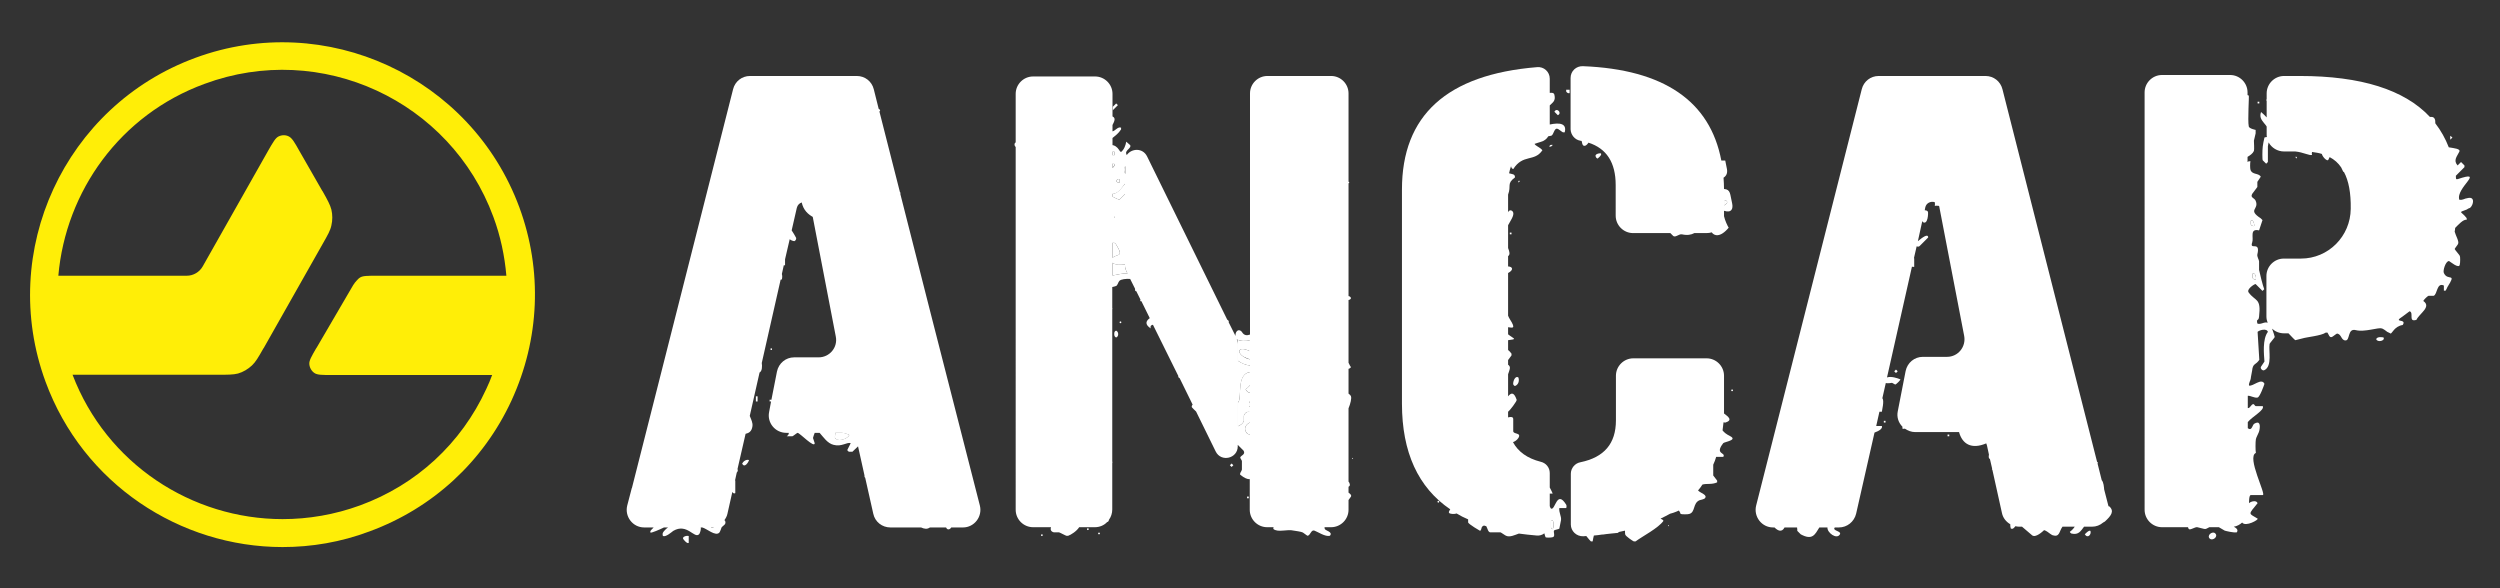 <?xml version="1.0" encoding="utf-8"?>
<!-- Generator: Adobe Illustrator 23.0.1, SVG Export Plug-In . SVG Version: 6.00 Build 0)  -->
<svg version="1.1" id="Layer_1" xmlns="http://www.w3.org/2000/svg" xmlns:xlink="http://www.w3.org/1999/xlink" x="0px" y="0px"
	 viewBox="0 0 1020 240" style="enable-background:new 0 0 1020 240;" xml:space="preserve">
<rect x="0" y="0" width="1020" height="240" fill="#333333" stroke="none"/>
<style type="text/css">
	.st0{fill:#fff;}
	.st1{fill-rule:evenodd;clip-rule:evenodd;fill:#ffee07;}
</style>
<g>
	<path class="st0" d="M455.4,99.8c0-0.2-0.7-0.7-0.7-0.7h-0.8v6.1C455.8,103.4,458.7,105.2,455.4,99.8z"/>
	<path class="st0" d="M459,108.4v-0.5c-2,0.2-4.1,0.2-5.1-0.7v5.2c2-0.3,4.1-1,6.1-0.8l-0.5-1.1C459.2,109.9,459,109.2,459,108.4z"
		/>
	<path class="st0" d="M508.2,175.9c0.5,1.1,1.1,1.4,1.8,1.3v-4.8C508.7,172.9,507.5,174.3,508.2,175.9z"/>
	<path class="st0" d="M703.4,81.6v2.2C705.6,82.7,704.6,81.7,703.4,81.6z"/>
	<path class="st0" d="M343.5,176.6L343.5,176.6c-0.1,0-0.3,0-0.4,0h-2.3c-0.1,1.1-0.2,1.9-0.1,2.1c0.6,1.5,4.8,0.9,5.8-1.2
		C345.6,176.9,344.6,176.6,343.5,176.6L343.5,176.6z"/>
	<path class="st0" d="M291.3,215c-0.4,0.1-0.8,0.1-1.2,0.1C290.2,215.5,290.7,215.3,291.3,215z"/>
	<path class="st0" d="M504.7,138.4C504.6,138.4,504.6,138.4,504.7,138.4c0.3,0.6,0.4,1.3,0.4,2v6.8c1.5,1.1,3.2,1.8,4.9,1.9v-2.5
		c-0.8-0.1-1.6-0.4-2.5-1c-3-1.7-2.5-4.7,2.5-2.3v-4.4C508.1,139.2,506.1,139.4,504.7,138.4z"/>
	<path class="st0" d="M505.4,163.8c0,0.1-0.1,0.3-0.3,0.4v9.7c1.2-0.5,2.1-1.2,2.4-2.2v-2.1c0.6-1.5,1.5-1.7,2.5-1.5v-2.2h-0.4v-1.4
		c0.1-0.2,0.2-0.5,0.4-0.8v-3.5c-0.5,0.1-1.1-0.2-1.8-1.3c0.5-0.4,1.2-1,1.8-1.7v-5.4C504.5,152.6,506.6,161.5,505.4,163.8z"/>
	<path class="st0" d="M456.8,74.5v-1.4c-0.5-0.2-1.2,0.2-1.4,0.7C455.6,74.2,456.3,74.7,456.8,74.5z"/>
	<path class="st0" d="M632.8,212.4v2.8c0,0.2,0.5,0.7,0.7,0.7C634.2,214.9,633.9,211.2,632.8,212.4z"/>
	<path class="st0" d="M919.7,92.2c0.2-0.7-0.5-3-1.4-2.1v1.4C918.5,91.9,919.2,92.4,919.7,92.2z"/>
	<path class="st0" d="M920.4,114c0.2-0.7-0.2-3-1.4-2.3v1.6C919.2,113.8,919.9,114.2,920.4,114z"/>
	<path class="st0" d="M459,67.8c-0.1,0.1-0.1,0.3-0.2,0.4c-0.4,0.9-0.1,1.9,0.2,2.8V67.8z"/>
	<rect x="453.9" y="61.9" class="st0" width="0.8" height="1.4"/>
	<path class="st0" d="M454.7,88.9c0.2,0,0.2-0.5,0-0.5C454.4,88.4,454.4,88.9,454.7,88.9z"/>
	<rect x="802.3" y="176.5" class="st0" width="1.4" height="0"/>
	<path class="st0" d="M459,79.2V75c-0.1,0.1-0.1,0.2-0.2,0.2c-1,1.2-2.8,3.9-4.9,3.9v1.1c1.2,0.7,2.8,1.3,2.8,1.3L459,79.2z"/>
	<path class="st0" d="M454.7,66.8c0,0-0.3,0-0.8-0.1v1.7C454.5,67.9,454.9,67.3,454.7,66.8z"/>
	<path class="st0" d="M425.1,218c-0.5,0-0.5,0.7,0,0.7C425.6,218.6,425.6,218,425.1,218z"/>
	<path class="st0" d="M456.8,131.5c0,0.5,0.7,0.5,0.7,0C457.5,131,456.8,131,456.8,131.5z"/>
	<path class="st0" d="M455.4,134.9c-0.9,0.2-0.9,1.4-0.7,2.1c0,0.2,0.5,0.7,0.7,0.7C456.5,137.3,456.5,135.4,455.4,134.9z"/>
	<path class="st0" d="M448.4,217.3c-0.5,0-0.5,0.7,0,0.7C448.9,218,448.9,217.3,448.4,217.3z"/>
	<polygon class="st0" points="455.4,42.2 454,43.6 454,45 456.1,42.9 	"/>
	<path class="st0" d="M278.9,220.1c0,0,1.4,1.9,2.1,1.4v-2.8C280.5,218.4,277.9,218.9,278.9,220.1z"/>
	<rect x="508.8" y="202.6" class="st0" width="0.7" height="0.7"/>
	<path class="st0" d="M302.8,189.1c0.9,2.1,2.6-0.5,2.8-1.4C304.5,187.3,303.3,188.2,302.8,189.1z"/>
	<rect x="502.1" y="189.3" transform="matrix(0.707 -0.707 0.707 0.707 12.97 410.965)" class="st0" width="1" height="1"/>
	<rect x="308.4" y="161.7" class="st0" width="0.7" height="2.1"/>
	<path class="st0" d="M443.5,215.9c0,0.5,0.7,0.5,0.7,0C444.2,215.4,443.5,215.4,443.5,215.9z"/>
	<path class="st0" d="M314.7,142.1c-0.5,0-0.5,0.7,0,0.7C315.1,142.9,315.1,142.1,314.7,142.1z"/>
	<path class="st0" d="M551.9,186.8c-0.2,0-0.2,0.5,0,0.5C552.1,187.3,552.1,186.8,551.9,186.8z"/>
	<path class="st0" d="M551.2,161.7c-0.2-0.5-0.6-0.8-1-1.1v-10.1c0.3-0.1,0.6-0.2,1-0.7c-0.2-0.2-0.6-0.9-1-1.8v-25.6
		c0.5-0.1,0.9-0.3,1-0.8c-0.2-0.5-0.5-0.7-1-0.8V74.8c0.2-0.1,0.3-0.2,0.3-0.3c0-0.1-0.1-0.3-0.3-0.4v-36c0-3.9-3.2-7.1-7.1-7.1h-26
		c-3.9,0-7.1,3.2-7.1,7.1v98.4c-1.1,0.4-2.3,0.5-3.2-0.9c0-0.2-0.7-0.7-0.7-0.7c-1.3-0.7-2.2,0.9-2,2.2l-2.8-5.6
		c0.1-0.2,0.1-0.4-0.1-0.7l-0.5-0.4L468,63.8c-1.8-3.6-6.4-3.3-8.3-0.5c-0.1-0.2-0.1-0.4-0.2-0.6c-0.5-1.4,2.3-2.3,1.6-3.5l-1.6-1.4
		c-0.2,1.4-0.9,3.3-2.1,4.2c-0.2,0-0.7-0.5-0.7-0.7c-1-1.5-2-2-2.8-2.1v-2.9c1.2-1,2.4-1.8,3.5-3.5v-0.7c-1.2-0.6-2.4,1.3-3.5,1.5
		v-2.6c0.7-1.4,1.5-2.8,0-3.5v-9.2c0-3.9-3.2-7.1-7.1-7.1h-25.3c-3.9,0-7.1,3.2-7.1,7.1v19.8c-0.4,0.2-0.6,0.7-0.4,1.3
		c0,0.1,0.2,0.3,0.4,0.6V208c0,3.9,3.2,7.1,7.1,7.1h7.3c-0.3,0.9-0.1,1.8,1.2,2.1h2.1c0.2,0,2.8,1.4,3,1.4h0.7
		c1.2-0.4,3.5-1.9,4.5-3.5h6.4c2,0,3.8-0.8,5-2.1c0.4-0.1,0.6-0.3,0.7-0.7c0-0.1,0-0.2,0.1-0.3c0.8-1.1,1.3-2.6,1.3-4.1v-18.9
		c0,0,0,0,0,0c0.1-0.3,0.1-0.5,0-0.8v-62c0.1-0.1,0.1-0.3,0-0.6v-8.5c0.5-0.1,1-0.2,1.5-0.4c0.7-0.2,0.9-1.6,1.4-2.1
		c0.7-0.7,2.7-0.9,4.4-0.8l2,4c0,0.3,0,0.6,0.1,0.9c0.2,0.1,0.3,0.1,0.4,0.1l1.7,3.4c-0.1,0.3-0.1,0.5,0,0.7c0.1,0,0.3,0,0.4,0
		l3.4,6.9c-1.5,1.1-2.2,2.5,0.4,4.2c-0.3-1,0.2-1.4,0.9-1.5l10.4,21c-0.1,0.1-0.1,0.2-0.1,0.2c0.1,0.3,0.4,0.5,0.6,0.6l5.3,10.8
		c-0.3,0.3-0.5,0.8-0.3,1.1c0.5,0.6,1.1,1.1,1.7,1.7l8,16.3c2.2,4.5,9,2.9,9-2.1v-0.6l2.4,2.4c0.9,1.6-1.2,1.9-1.4,2.8
		c0,0.2,0.7,1.2,0.7,1.4v3.5c-0.2,0.9-0.9,1.2-0.7,2.1c1.8,1.4,3,1.9,3.9,1.8V208c0,3.9,3.2,7.1,7.1,7.1h2.6c0,0.3-0.1,0.6-0.1,0.7
		c1.9,1.6,5.6,0,8.4,0.7c0.2,0,3.3,0.5,3.5,0.7c0.2,0,1.9,1.4,2.1,1.4c1.2-0.2,1.4-2.6,2.8-2.1c1.4,0.5,4.4,2.6,6.3,2.1
		c1.4-1.6-1.9-2.1-2.1-2.8c0-0.1-0.1-0.4-0.1-0.7h2.7c3.9,0,7.1-3.2,7.1-7.1v-4c0.4-0.6,1-1.3,1-1.4c0.3-0.6-0.3-1.1-1-1.6v-2.4
		c0.5-0.3,0.8-0.6,0.3-1.7c-0.1-0.2-0.2-0.3-0.3-0.4v-29.9C551,164.7,551.5,162.5,551.2,161.7z M458.9,68.2c0.1-0.2,0.1-0.3,0.2-0.4
		V71C458.7,70.1,458.5,69.1,458.9,68.2z M456.8,73.1v1.4c-0.5,0.2-1.2-0.2-1.4-0.7C455.6,73.3,456.3,72.9,456.8,73.1z M453.9,61.9
		h0.8v1.4h-0.8V61.9z M453.9,66.8c0.5,0,0.8,0.1,0.8,0.1c0.2,0.5-0.1,1.1-0.8,1.6V66.8z M453.9,79.1c2.2,0.1,4-2.7,4.9-3.9
		c0.1-0.1,0.1-0.1,0.2-0.2v4.2l-2.3,2.3c0,0-1.6-0.6-2.8-1.3L453.9,79.1L453.9,79.1z M454.7,88.9c-0.2,0-0.2-0.5,0-0.5
		C454.9,88.4,454.9,88.9,454.7,88.9z M453.9,99.1h0.8c0,0,0.7,0.5,0.7,0.7c3.3,5.3,0.4,3.6-1.5,5.4V99.1z M453.9,112.4v-5.2
		c1.1,1,3.1,0.9,5.1,0.7v0.5c0,0.7,0.2,1.4,0.5,2.1l0.5,1.1C458,111.4,455.9,112.1,453.9,112.4z M510,177.2
		c-0.7,0.1-1.4-0.2-1.8-1.3c-0.7-1.6,0.5-3,1.8-3.5V177.2z M510,157.2c-0.7,0.7-1.3,1.3-1.8,1.7c0.8,1.1,1.3,1.4,1.8,1.3v3.5
		c-0.2,0.3-0.3,0.6-0.4,0.8v1.4h0.4v2.2c-1-0.2-1.9,0-2.5,1.5v2.1c-0.3,1-1.2,1.7-2.4,2.2v-9.7c0.1-0.2,0.2-0.3,0.3-0.4
		c1.2-2.3-0.8-11.2,4.6-12V157.2z M510,143.3c-5-2.4-5.5,0.6-2.5,2.3c0.9,0.5,1.8,0.8,2.5,1v2.5c-1.7-0.1-3.3-0.8-4.9-1.9v-6.8
		c0-0.7-0.2-1.4-0.5-2c0,0,0,0,0,0c1.4,0.9,3.5,0.8,5.3,0.5V143.3z"/>
	<path class="st0" d="M706,178c-1.6-0.8-2.5-1.5-3.2-2.4c0.1-1.1,0.3-2.2,0.4-3.3c0.3,0.1,0.6,0.1,0.8,0.1c3.1-1,1.1-2.4-0.6-3.7
		c0-0.9,0-1.9,0-2.8v-12.6c0-3.9-3.2-7.1-7.1-7.1h-29.9c-3.9,0-7.1,3.2-7.1,7.1v18.2c0,9.5-4.8,15.1-14.5,17.1
		c-2.2,0.4-3.9,2.4-3.9,4.7v20.7c0,2.7,2.3,4.9,5.1,4.8c0.4,0,0.8-0.1,1.2-0.1c0.8,1,1.8,2.2,1.9,2.2h0.7c0.2-1,0.3-1.8,0.5-2.4
		c1.1-0.1,2.2-0.2,3.3-0.4c0.1,0,0.3,0,0.4,0c0.9-0.2,6.3-0.7,6.3-0.7v-0.3c0.9-0.2,1.8-0.4,2.7-0.6c0,0.8,0,1.4,0.1,1.6
		c0.2,0.7,3,2.6,3.5,2.8h0.7c2.8-2.1,9.3-5.4,11.4-8.4c-0.2-0.4-0.7-0.7-1.2-0.9c1.3-0.6,2.6-1.3,3.9-2c1.7-0.4,3.6-1.3,3.6-1.3
		c0.2,0.2,0.7,1.2,0.7,1.4c0.5,0.2,3,0.2,3.5,0c2.6-0.7,1.4-4.4,4.2-5.6c0.2,0,1.9-0.5,2.1-0.7c1.5-1.5-1.8-2.2-2.7-3.3
		c0.7-0.8,1.3-1.6,1.8-2.4c1.7-0.5,3.9,0.1,6-0.9v-0.7L699,194v-4.4c0.5-1.1,0.9-2.1,1.2-3.2h2.9c1.2-1.9-3.7-0.9,0-5.6
		C703.5,180.3,709,179.6,706,178z"/>
	<path class="st0" d="M651.1,64c0,0.2,0.5,0.7,0.7,0.7c0,0,1.9-1.4,1.4-2.1C652.5,62.4,650.4,62.9,651.1,64z"/>
	<path class="st0" d="M680.7,214.2c-0.2,0-0.2,0.5,0,0.5S680.9,214.2,680.7,214.2z"/>
	<path class="st0" d="M706.7,158.9c-0.5,0-0.5,0.7,0,0.7S707.2,158.9,706.7,158.9z"/>
	<path class="st0" d="M639,37.3c0.2,0.5,0.9,0.9,1.4,0.7v-1.4H639V37.3z"/>
	<path class="st0" d="M635.6,47c1.9-0.9-0.5-3.3-1.4-1.4L635.6,47z"/>
	<path class="st0" d="M632.8,207.5c-0.1,0-0.3-0.4-0.5-1v-5.1h1.2c-0.2-0.5-0.6-1.4-1.2-2.5V193c0-2.2-1.5-4.1-3.7-4.6
		c-5.5-1.4-9.2-4.1-11.3-8c0.8-0.3,1.6-0.8,2.2-1.7c1.4-2.3-2.1-1.4-2.1-2.8V171c0-1-1-1-2.1-0.7V168c0,0,0,0,0,0
		c0.7-0.5,3.7-4.4,3.5-4.9c-1.2-3.5-2.4-2.7-3.5-1.4v-9c0.3-0.9,0.6-1.7,0.7-2.2c0.2-1-0.3-1.4-0.7-1.7v-1.9l1.4-1.9
		c0-0.2,0-0.7,0-0.7c-0.4-0.6-0.9-1.1-1.4-1.5v-4c3.9-0.5,2.5-0.4,0-2.4v-2.9c1.7,0.2,3.4,0.9,0.7-3.3c-0.3-0.5-0.5-0.9-0.7-1.4
		v-13.1c0-0.1,0-0.1,0-0.2c0-0.1,0-0.3,0-0.4v-3.7c2.4-1.3,1.9-2.6,0-2.7v-4.2c0.9-0.6,0.6-1.8,0-3.3v-9.3l1.4-2.5
		c0.5-0.9,1.4-2.8,0-3.5c-0.7-0.3-1.1,0.1-1.4,0.7v-7.1c0,0,0-0.1,0-0.1c1.4-3.7-0.7-4.4,2.8-7c0.1-1.5-1.2-1.3-2.4-1.7
		c0.2-1,0.5-2,0.8-2.9c0.1,0.5,0.3,1,0.9,1.2c4-6.3,8.6-2.8,11.9-7.7c-0.7-0.9-1.9-1.4-2.8-2.1c-0.2-0.2-0.3-0.3-0.4-0.5
		c0.8-0.3,1.6-0.5,2.5-0.8c1.3-0.3,2.5-1.2,3.1-2.3c0.6-0.1,1-0.2,1.1-0.2c1.2-0.2,1.2-3.5,2.8-2.8c0.2,0,1.9,1.4,2.1,1.4h0.7
		c1-3.8-2.3-4-6.1-3.2V43c1.2-1.2,2.5-1.8,1.9-4.3c-0.2-0.9-1-0.9-1.9-0.8v-5.8c0-2.8-2.4-5-5.2-4.7c-36.8,3-55.1,19.7-55.1,49.9
		v87.4c0,19.8,6.6,34.2,19.7,43.1c-0.6,0.9-1,1.6,0.3,1.8c0.9,0.2,1.6,0.1,2.3-0.1c1.5,0.9,3,1.7,4.7,2.4v1.2c0,0.7,4.9,3.5,4.9,3.5
		c0.9-0.9,0.2-1.6,1.4-2.1c0,0,0.1,0,0.1-0.1c0.3,0.1,0.7,0.2,1,0.3c0.5,0.8,0.7,2.4,1.6,2.5h4.2c0.2,0,2.1,1.4,2.3,1.4
		c1.5,0.7,3.5-0.3,5.2-0.9c2.3,0.3,4.8,0.6,7.3,0.8c1.1,0.1,2.2-0.2,3.1-0.9c0.2,0.7,0.4,1.5,0.5,1.6c0.2,0.2,2.1,0.2,2.8,0
		c1.4-0.2,0.2-2.3,0.7-2.8c0.2-0.2,1.9-0.5,2.1-0.7c0,0,0.5-2.6,0.7-3.5c0.2-1.6-0.9-3-0.7-4.9h2.8c0.2-0.2,0.2-1.2,0-1.4
		C635.1,199.6,634.6,208.4,632.8,207.5z M633.5,215.9c-0.2,0-0.7-0.5-0.7-0.7v-2.8C633.9,211.2,634.2,214.9,633.5,215.9z"/>
	<path class="st0" d="M632.1,59.8c0.5,0.2,1.2-0.2,1.4-0.7h-0.7C632.5,59.1,632.1,59.6,632.1,59.8z"/>
	<rect x="616" y="94.9" class="st0" width="0.7" height="0.7"/>
	<path class="st0" d="M586.5,204.7c0,0.5,0.7,0.5,0.7,0C587.2,204.2,586.5,204.2,586.5,204.7z"/>
	<polygon class="st0" points="619.5,73.8 619.5,74.5 620.2,73.8 	"/>
	<path class="st0" d="M617.4,156.8c0,0.2,0.5,0.7,0.7,0.7c1.4-0.5,1.9-2.1,1.4-3.5C618.1,153.1,617.2,155.9,617.4,156.8z"/>
	<rect x="794.6" y="177.3" class="st0" width="0.7" height="0.7"/>
	<rect x="773" y="150.7" transform="matrix(0.707 -0.707 0.707 0.707 119.792 591.455)" class="st0" width="1" height="1"/>
	<rect x="768.6" y="171.7" class="st0" width="0.7" height="0.7"/>
	<path class="st0" d="M860.2,206.3l-1.7-6.6c-0.1-1-0.2-2.9-1-3.8l-1.7-6.8c0.2-0.2,0.2-0.4-0.1-0.6c0,0-0.1-0.1-0.1-0.1l-38.6-152
		c-0.8-3.2-3.6-5.4-6.9-5.4h-43.6c-3.3,0-6.1,2.2-6.9,5.4l-43.1,169.9c-1.1,4.5,2.3,8.9,6.9,8.9h0.6c1.4,1.4,3,2.1,4.1,0h5.1
		c0.1,0.6,0.1,1.1,0.1,1.4l1.4,1.4c4.8,2.6,5.8,0.1,7.6-2.8h3.3c-0.2,2.1,3.8,5.1,5.1,2.8c0.7-1.4-3.3-1.4-2.1-2.8l0,0h1.7
		c3.3,0,6.2-2.3,7-5.6l7.5-33.1c2-0.7,3.4-1.7,3-2.7h-2.3l1.3-5.8h1c0-0.4,1.1-4.6,0.2-5.5l1.4-6.2c1,0.2,2.5-0.1,2.5-0.1
		c0.2,0,1.2,0.7,1.4,0.7c0.5-0.2,1.9-1.6,2.1-2.1c-1.2-0.5-3.8-1.4-5.5-0.8l10.2-45.3c0.1,0.1,0.1,0.2,0.2,0.2h0.7v-3.5
		c0,0-0.1,0-0.1-0.1l1.1-4.8c0.4,0.2,0.9,0.2,1.2-0.1l3.5-3.5c0-1.8-2.5,0.1-4.2,1.5l1.8-8.2c0.2,0.2,0.2,0.4,0.2,0.4
		c2.1,1.4,2.3-3.7,2.1-4.2c-0.3-0.5-0.8-0.6-1.3-0.6l0.2-1.1c0.4-2,2.4-2.7,3.9-2.2c0.1,0.5,0.1,1,0,1.5c0.3-0.1,1-0.1,1.7,0
		c0.1,0.2,0.2,0.4,0.2,0.7l10.1,52.4c0.8,4.4-2.5,8.5-7,8.5h-9.9c-3.4,0-6.3,2.4-7,5.8l-3.2,16.4c-0.5,2.4,0.3,4.7,1.9,6.3v0.8
		c0.2,0.1,0.6,0.1,1,0c1.2,0.8,2.6,1.4,4.2,1.4h17.9c1.3,4.8,5,7.2,11.1,4.6c0.1,0.3,0.2,0.6,0.3,0.9l0.8,3.7
		c-0.2,0.9-0.1,1.6,0.4,1.8l0.9,3.9c-0.1,0.2-0.1,0.3,0,0.4c0,0,0.1,0,0.1,0.1l3.9,17.6c0.4,2,1.7,3.6,3.4,4.6c0,0.5,0,1.1,0.2,1.7
		c0.8,0.5,1.3-0.2,1.9-0.9c0.5,0.1,1,0.2,1.5,0.2h1.2l4.1,3.5c1.4,1.2,4.4-1.6,4.9-2.1c0.2,0,1.2,0.5,1.4,0.7
		c0.2,0.2,1.9,1.4,2.1,1.4c2.9,0.9,2.6-1.6,4-3.5h5c-0.6,1-1.8,2-2,2.1c0,0.2,0.5,0.7,0.7,0.7c2.9,0.7,3.8-1.1,5.1-2.8h3.2
		c1.8,0,3.3-0.6,4.6-1.7c0.2-0.1,0.4-0.2,0.7-0.4c2.5-2.3,4-4.2,1.8-6.2C860.3,206.7,860.3,206.5,860.2,206.3z M803.7,176.6h-1.4v0
		L803.7,176.6L803.7,176.6z"/>
	<path class="st0" d="M850.6,218c1.2,1.9,2.8,0,2.3-1.4C852.3,216.1,850.6,218,850.6,218z"/>
	<polygon class="st0" points="936.4,64 937.1,64.7 937.1,64 	"/>
	<polygon class="st0" points="999.7,55.4 999.7,57 1000.6,56.1 	"/>
	<rect x="921.1" y="41.5" class="st0" width="0.7" height="0.7"/>
	<path class="st0" d="M969.5,138.4c0.5,1.4,3.7,0.7,3-0.7C972,137.5,969.7,137.3,969.5,138.4z"/>
	<path class="st0" d="M901.3,219.4c0.9,1.6,3.5,0,2.8-1.4C903.2,216.3,900.6,218,901.3,219.4z"/>
	<path class="st0" d="M1006.9,80.8c-1.6,0.2-1.9,0.9-3.5,0.7c-1.6-4.9,10.9-12.3-0.7-8.4h-0.6c0-0.2-0.1-0.5-0.1-0.8v-0.6l3.5-3.5
		c0,0,0-0.5,0-0.7l-1.4-1.4l-1.4,1.4c-1.9-2.1-0.2-3.7,0.7-5.6c0.6-1.2-2-1.4-4.3-1.8c-1.4-3.6-3.2-6.8-5.5-9.8
		c0.1-1.5-0.3-2.6-1.6-2.6h-0.6C981,36.6,963.3,31,938.3,31h-6.4c-3.9,0-7.1,3.2-7.1,7.1v2.4c-0.1,0.1-0.1,0.2-0.2,0.3
		c0,0.1,0.1,0.2,0.2,0.3v6.8c-0.7-0.8-1.6-1.6-2.3-2.2c-0.9,2.6,0.7,3.7,2.1,5.6c0,0.1,0.1,0.2,0.2,0.3v3.2c0,0.4,0,0.8,0.1,1.1
		c-0.3,0-0.6,0.1-1,0.2c-0.2,0.7-0.7,3.3-0.7,3.7c-0.2,1.6-0.2,5.4,0,5.6l1.4,1.4l0.7-0.7v-6.3c0-0.4,0.2-1,0.3-1.7
		c1.2,2.2,3.6,3.7,6.3,3.7h1.7c0,0,0,0,0,0c0.1,0,0.2,0,0.3,0h2.6c3.2,0.3,5.8,1.8,6.8,1.4c-0.1-0.4-0.1-0.8,0-1.2
		c1.4,0.2,2.8,0.4,4,0.8c0.4,1.4,2.1,3,2.6,2.5l0.6-1.2c1.9,1,3.5,2.4,4.7,4.2c0.5,1.1,0.9,1.9,1,1.9c0,0,0.1-0.1,0.1-0.1
		c2,3.7,2.9,8.7,2.8,15.1c-0.1,11.2-9.1,20.3-20.3,20.3h-7c-3.9,0-7.1,3.2-7.1,7.1v16.5c0,0.9,0.2,1.8,0.5,2.6
		c-1.3-0.6-2.8,0.9-4.2,0.3c-0.5-2.3,0.5-0.7,0.7-2.8c0.9-7.7-1.4-6.1-4.2-9.8c-1.2-1.4,2.6-3.7,2.8-3.5l2.8,2.8l0.7-0.7
		c-0.5-1.2-1.9-6.7-2.1-7.9v-3.5c0-0.5-0.9-1.9-0.7-2.8c1.4-5.8-3.3-1.4-2.1-4.9c0.7-1.9-1.2-5.8,2.8-4.9l1.4-4.2
		c0,0-0.5-0.5-0.7-0.7c-5.6-3.7-0.5-3.5-2.1-7.2c-0.5-1.2-2.3-1.2-1.4-2.8l2.1-2.8v-2.1l1.4-2.1c-0.9-1.6-3.5-0.7-4.2-2.8
		c-0.2-0.5-0.2-3,0-3.5h-0.7c-0.1,0.1-0.3,0.2-0.5,0.3v-2.1c1-0.6,2.1-1.3,2.6-2.4c0.2-0.5,0-3.7,0-4.2c0-0.2,0.7-2.8,0.7-3
		c0-0.5,0-1.4,0-1.4s-2.6-0.5-2.8-1.4c-0.5-2.6,0.2-12.3,0-12.6c-0.1-0.1-0.3-0.1-0.5-0.2v-1.1c0-3.9-3.2-7.1-7.1-7.1h-27.8
		c-3.9,0-7.1,3.2-7.1,7.1V208c0,3.9,3.2,7.1,7.1,7.1h10.6c0.1,0.3,0.2,0.6,0.3,0.7c0.5,0.7,2.6-0.9,3.5-0.7c0.2,0,2.6,0.7,2.8,0.7
		s0.7,0,0.7,0c0.3-0.1,0.8-0.4,1.4-0.7h3.9l2.4,1.4c0.7,0.2,3.5,0.9,4.9,0.7c0.8-1.1-0.3-1.8-1.2-2.3c1.3-0.2,2.5-0.9,3.4-1.7
		c1.4,1.9,6.9-1.2,6.3-1.6c-3.7-2.3-4-1.4,0-6.3c-0.5-1.4-2.8-0.7-3.5,0c0-0.5,0-3.3,0.7-3.3h4.9c1.6,0-6.7-15.6-2.8-17.2
		c-0.2-0.9-0.2-4.6,0-5.6c0-0.5,1.4-3,1.4-3.5c0.5-2.3,0.2-4.2-2.1-2.8c-0.7,0.5-0.9,2.6-2.1,2.1c-0.2-0.1-0.4-0.2-0.5-0.3v-2.5
		c1.9-2.3,7-4.9,6.1-6.5h-2.8c-0.5,0-0.7-1.2-1.4-0.7c-0.2,0-1.2,1.4-1.4,1.4c-0.2,0.1-0.3,0.1-0.5,0.1v-5c1-0.2,2.7,1,4,0.7
		c0.9-0.2,2.6-4.9,2.8-5.6c-1.2-2.6-4.7,1.2-6.3,0.7c-0.2-0.9,0.7-2.3,0.7-2.8c0-0.5,0.7-3.7,0.7-4.2c0.5-2.1,1.4-1.4,2.8-3.5
		l-0.7-11.4c0.7-0.7,3.7-1.6,4.2,0c-2.3,3-1.6,9.3-1.4,12.1l-1.4,2.1c-0.5,0.7,0.7,1.9,1.4,1.4c3.3-1.6,1.6-8.1,2.1-10.7
		c0-0.2,2.1-2.6,2.1-2.8c0-0.2-0.6-2.1-1.1-3.4c1.3,1.2,3,1.9,4.9,1.9h1.8c0,0,0,0,0,0c0.7,0.7,2.6,2.8,2.8,2.8c0,0,2.1-0.5,2.8-0.7
		c1.9-0.6,7.8-1.1,9.6-2.4c0.2,0,0.4,0,0.7,0c0.5,0.7,0.8,2.2,1.8,1.8c0.2,0,1.9-1.4,2.1-1.4c1.9,0.2,1.6,2.8,3.5,2.8
		s0.7-5.1,4.2-4.2s9.3-1.2,10.5-0.7c0.5,0,2.1,1.2,2.3,1.4c0.5,0.2,1.4,0.7,1.4,0.7c0.5,0,1.6-3,4.9-3.5c1.9-2.8-4.4-0.7,0-3.5
		l2.8-2.1c1.9,0.5-0.7,4.6,2.8,3.5c1.2-2.6,6.3-5.3,2.8-7.7c0.2-0.5,1.6-1.9,2.1-2.1h2.1c1.6-0.5,1.2-5.6,4.2-4.2v2.1h0.7
		c0,0,0.7-1.2,0.7-1.4c4-6.3,0.2-2.3-1.4-5.8c-0.5-0.9,0.7-4.9,2.1-4.9c0.2,0,4.2,3.5,4.4,1.4c0.2-0.7,0.2-3.3,0-3.5
		c0-0.2-2.1-2.6-2.1-2.8s1.4-1.9,1.4-2.1c0.5-1-1-3.4-1.4-5c0.1-0.5,0.2-1,0.2-1.5c1.1-1.1,3.4-3.7,4.7-3.3v-0.7
		c-2.3-3-3.7-2.1,0-3.5c0.2-0.2,1.2-0.7,1.4-0.7C1009.2,83.6,1009.9,80.1,1006.9,80.8z M919,111.7c1.2-0.7,1.6,1.6,1.4,2.3
		c-0.5,0.2-1.2-0.2-1.4-0.7V111.7z M918.3,90.1c0.9-0.9,1.6,1.4,1.4,2.1c-0.5,0.2-1.2-0.2-1.4-0.7V90.1z"/>
	<path class="st0" d="M379.6,127.4c0,0,0-0.1,0-0.1C379.6,127.3,379.5,127.3,379.6,127.4L367.3,79c0.1-0.1,0.1-0.2,0.2-0.3
		c-0.1-0.1-0.2-0.1-0.3-0.2l-8.4-33c0.1-0.1,0.3-0.3,0.3-0.5c-0.1-0.3-0.4-0.5-0.6-0.6l-2-8c-0.8-3.2-3.6-5.4-6.9-5.4H306
		c-3.3,0-6.1,2.2-6.9,5.4l-41.3,162.8h-0.1v0.2l-1.8,6.9c-1.1,4.5,2.3,8.9,6.9,8.9h3.9c-0.6,0.7-1.7,1.4-1.3,2.1
		c0.4,0.2,3.7-1.2,5.5-2.1h1.7l0,0c-0.5,0.2-1.9,1.6-2.1,2.1c-0.2,0.2-0.2,1.2,0,1.4c1.2,0.5,3.5-1.6,4.2-2.1
		c5.6-3.3,8.6,3.3,10.5,1.4c0.5-0.5,0.9-2.3,0.7-2.8c0,0,0.1,0,0.1,0h0.5c1.8,0.4,5.4,3.8,7,2.1c0.2-0.2,0.9-1.9,0.9-2.1
		c0.7-0.9,2.1-1.2,1.4-2.8c-0.1-0.1-0.2-0.1-0.3-0.1c0.6-0.8,1.1-1.7,1.3-2.7l2-8.9c0.3,0.5,0.6,0.8,1.2,0.5v-5.1l-0.1-0.1l0.7-3.2
		c0.5-0.5,0.5-1,0.3-1.4l3.3-14.4c1.3-0.3,2.5-0.9,2.8-3.1c0.2-1.4-0.5-2.7-1.1-4.2l4-17.7c1.1-0.6,1.1-2.6,0.9-3.9l7.7-34
		c0.1,0,0.3,0,0.5-0.1c0.2-0.8,0.2-1.5,0-2.2l0.8-3.6c0.2,0.1,0.4,0.1,0.5,0v-2.4l1.9-8.2c0.5,0.4,1.1,0.7,1.9,0.8
		c0.5-0.2,0.9-0.9,0.7-1.4c-0.6-1.1-1.2-2.1-1.8-3l2.1-9.2c0.3-1.2,1.1-1.9,2-2.2c0.7,3.2,2.6,4.8,4.5,5.9l9.4,48.8
		c0.9,4.4-2.5,8.5-7,8.5H324c-3.4,0-6.3,2.4-7,5.8l-2.3,11.7v-0.2H314v0.7h0.6l-0.8,4.3c-0.9,4.4,2.5,8.5,7,8.5h1
		c0.1,0.4-0.1,0.9-0.8,1.4h2.3c0.2,0,1.9-1.4,2.1-1.4c0.9,0,7,6.5,7,4.2c0-0.2-0.7-1.9-0.7-2.1s0.5-1.6,0.7-2.1c0,0,0,0,0,0h2
		c1.6,1.8,3.2,4.3,5.7,4.9c3.3,0.9,5.4-1.2,7-0.7l-1.4,2.8c0,0.2,0.5,0.7,0.7,0.7s1.4,0,1.4,0l2.3-2.2c0,0,0,0,0,0.1l2.6,11.7
		c0,0.4,0,0.8,0.2,0.9c0,0,0,0.1,0.1,0.1l3.3,14.7c0.7,3.3,3.6,5.6,7,5.6h12.5c1.3,0.6,2.5,0.8,3.6,0h6.6v0c0.5,1.2,1.6,0.9,2.1,0
		c0,0,0,0,0,0h4.8c4.6,0,8-4.4,6.9-8.9L379.6,127.4z M290.1,215.1c0.4,0,0.8-0.1,1.2-0.1C290.7,215.3,290.2,215.5,290.1,215.1z
		 M340.7,178.7c-0.1-0.2,0-1.1,0.1-2.1h2.3c0.1,0,0.3,0,0.4,0l0,0h0c1.1,0.1,2.1,0.4,3,0.9C345.5,179.5,341.4,180.1,340.7,178.7z"/>
	<path class="st0" d="M644.7,57.4c0.2,0,0.4,0.1,0.6,0.1c0.1,0.4,0.2,0.7,0.2,0.9c0.4,1.8,1.7,1.2,2.6-0.2
		c7.4,2.4,11.1,8.1,11.1,17.3V88c0,3.9,3.2,7.1,7.1,7.1h15.2l1.2,1.2c0.9,0.7,2.3-0.9,3.5-0.7c2.2,0.5,3.8,0.2,5.1-0.5h4.9
		c0.8,0,1.5-0.1,2.2-0.3c0.9,1.4,3.4,2.3,6.9-1.9c-0.5-0.8-1.5-2.9-1.9-4.7c0,0,0-0.1,0-0.1v-2.1c3.1,1,3.8-0.8,3.3-3.1
		c-0.9-3.7-0.5-5.6-3.3-5.8c0-1.6-0.1-3.1-0.2-4.6c1.1-0.7,1.7-1.8,1.4-3.5c-0.2-1.2-0.7-3.5-0.7-3.5h-1.6
		c-4.6-24.2-23.4-37.2-56.5-38.5c-2.7-0.1-5,2-5,4.8v21C640.9,55,642.5,57,644.7,57.4z M703.4,81.6c1.2,0.1,2.2,1.1,0,2.2V81.6z"/>
</g>
<path class="st1" d="M211.9,84.6C192.2,31.3,132.9,4,79.7,23.6C26.4,43.2-1,102.5,18.6,155.8c15.3,41.6,54.8,67.4,96.7,67.4
	c11.8,0,23.8-2,35.5-6.4c25.8-9.5,46.4-28.5,57.9-53.4C220.2,138.4,221.4,110.4,211.9,84.6z M146.9,206.2
	c-10.4,3.8-21.1,5.6-31.6,5.6c-37,0-71.8-22.5-85.7-58.9h2.8c-0.7,0-1.2,0-1.8,0c-0.3,0-0.7,0-1.1,0c0,0,0,0,0,0c0.3,0,0.7,0,1.1,0
	c0.5,0,1,0,1.5,0c0.9,0,56.5,0,56.5,0c4.4,0,6.5,0,8.5-0.5c2.1-0.6,4.1-1.8,5.7-3.3c1.5-1.4,2.6-3.3,4.7-7l0.1-0.1l24-42.4
	c2.1-3.7,3.2-5.6,3.6-7.6c0.5-2.1,0.5-4.4,0-6.5c-0.5-1.9-1.5-3.8-3.6-7.5l-0.1-0.1l-9.4-16.4c-1.9-3.4-2.9-5.1-4.2-5.8
	c-1.3-0.7-2.9-0.7-4.3,0c-1.2,0.6-2.2,2.3-4.2,5.8l-26.7,47.2c-1.3,2.3-3.8,3.8-6.5,3.8c-11.2,0-40.9,0-52.4,0
	c3-34.4,25.2-65.7,59.7-78.3C131,16.6,183.8,41,201.3,88.5c2.9,7.8,4.6,15.9,5.3,24h-52.8c-3.9,0-5.9,0-7,0.8
	c-0.5,0.3-0.9,0.8-1.3,1.2c-0.9,0.9-1.8,2.4-3.2,4.9L129.1,142l-0.1,0.1c-1.9,3.3-2.9,5-2.8,6.4c0.1,1.5,0.9,2.9,2.1,3.7
	c1.2,0.8,3.1,0.8,7,0.8h63.3c0.8,0,1.5,0,2.2,0c-0.7,1.9-1.5,3.8-2.4,5.7C188.2,180.9,169.9,197.8,146.9,206.2z"/>
</svg>

